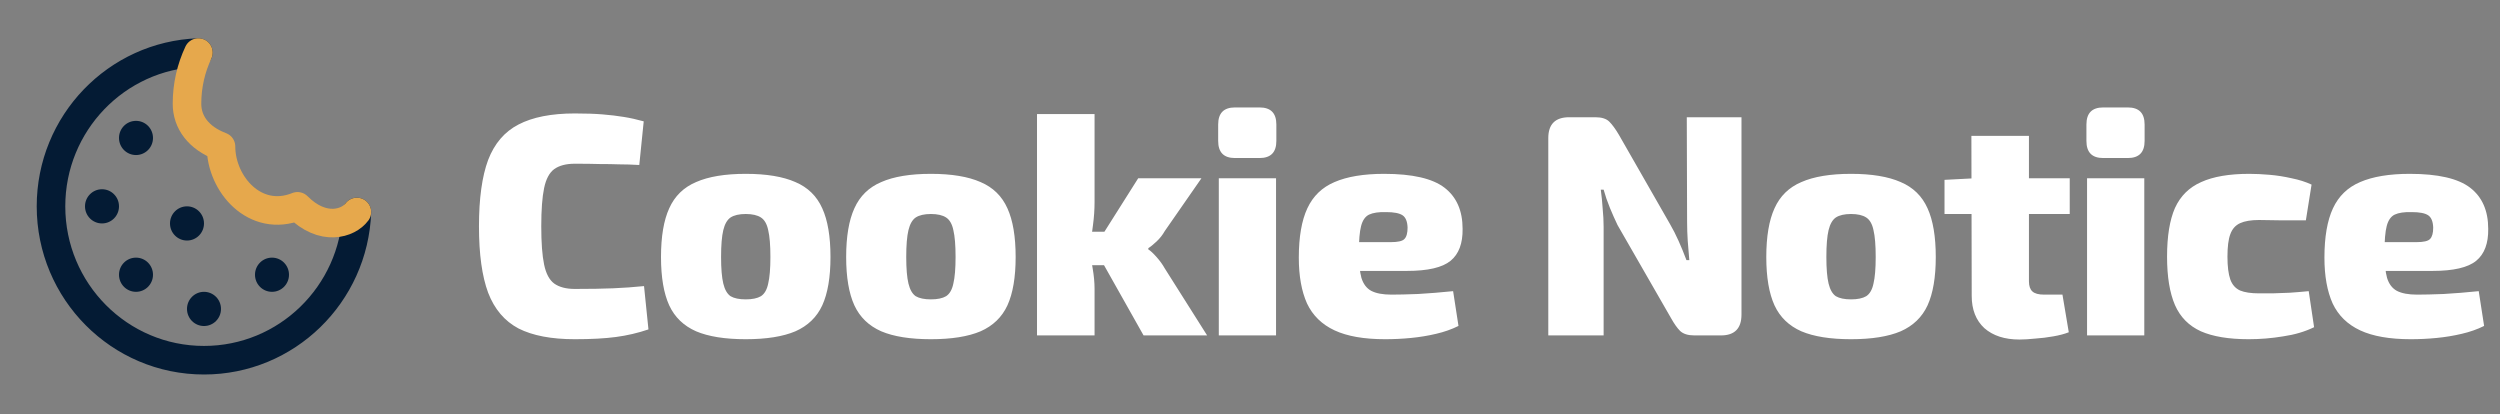 <svg width="875" height="145" viewBox="0 0 875 145" fill="none" xmlns="http://www.w3.org/2000/svg">
<rect x="0" y="0" width="875" height="145" fill="#808080" stroke="none"/>
<path d="M69.44 18.399C40.773 19.435 17.85 43.135 17.85 72.219C17.85 101.963 41.825 126.075 71.399 126.075C100.318 126.075 123.882 103.02 124.913 74.189" stroke="#041B34" stroke-width="10" stroke-linecap="round" stroke-linejoin="round"/>
<path d="M69.44 18.399C66.881 23.831 65.449 29.905 65.449 36.315C65.449 42.726 69.44 48.283 77.349 51.275C77.349 64.398 89.249 78.203 104.124 72.219C113.048 81.195 121.973 78.203 124.913 74.189" stroke="#E6A84C" stroke-width="10" stroke-linecap="round" stroke-linejoin="round"/>
<ellipse cx="47.599" cy="48.283" rx="5.95" ry="5.984" fill="#041B34"/>
<ellipse cx="35.7" cy="72.219" rx="5.95" ry="5.984" fill="#041B34"/>
<ellipse cx="71.399" cy="108.123" rx="5.95" ry="5.984" fill="#041B34"/>
<ellipse cx="65.449" cy="78.203" rx="5.95" ry="5.984" fill="#041B34"/>
<ellipse cx="47.599" cy="96.155" rx="5.95" ry="5.984" fill="#041B34"/>
<ellipse cx="95.199" cy="96.155" rx="5.95" ry="5.984" fill="#041B34"/>
<path d="M201.174 39.707C205.01 39.707 208.257 39.818 210.913 40.039C213.642 40.261 216.114 40.556 218.327 40.925C220.614 41.293 222.939 41.81 225.299 42.474L223.75 57.746C221.242 57.599 218.918 57.525 216.778 57.525C214.638 57.451 212.351 57.414 209.917 57.414C207.482 57.34 204.568 57.303 201.174 57.303C198.149 57.303 195.751 57.931 193.98 59.185C192.283 60.439 191.103 62.652 190.439 65.825C189.775 68.997 189.443 73.461 189.443 79.216C189.443 84.971 189.775 89.434 190.439 92.607C191.103 95.779 192.283 97.993 193.98 99.247C195.751 100.501 198.149 101.128 201.174 101.128C206.56 101.128 211.023 101.054 214.565 100.907C218.18 100.759 221.795 100.501 225.41 100.132L226.959 115.294C223.271 116.548 219.471 117.433 215.561 117.95C211.724 118.466 206.928 118.724 201.174 118.724C192.984 118.724 186.418 117.47 181.475 114.962C176.605 112.379 173.064 108.211 170.851 102.456C168.711 96.701 167.641 88.955 167.641 79.216C167.641 69.477 168.711 61.73 170.851 55.975C173.064 50.221 176.605 46.089 181.475 43.581C186.418 40.998 192.984 39.707 201.174 39.707ZM261.01 60.845C268.24 60.845 274.032 61.804 278.385 63.722C282.738 65.567 285.873 68.629 287.792 72.908C289.71 77.113 290.669 82.794 290.669 89.951C290.669 97.033 289.71 102.677 287.792 106.883C285.873 111.014 282.738 114.039 278.385 115.958C274.032 117.802 268.24 118.724 261.01 118.724C253.78 118.724 247.988 117.802 243.635 115.958C239.282 114.039 236.146 111.014 234.228 106.883C232.31 102.677 231.351 97.033 231.351 89.951C231.351 82.794 232.31 77.113 234.228 72.908C236.146 68.629 239.282 65.567 243.635 63.722C247.988 61.804 253.78 60.845 261.01 60.845ZM261.01 74.9C258.723 74.9 256.952 75.305 255.698 76.117C254.517 76.929 253.669 78.404 253.152 80.544C252.636 82.683 252.378 85.819 252.378 89.951C252.378 94.008 252.636 97.107 253.152 99.247C253.669 101.386 254.517 102.862 255.698 103.673C256.952 104.411 258.723 104.78 261.01 104.78C263.297 104.78 265.068 104.411 266.322 103.673C267.576 102.862 268.425 101.386 268.867 99.247C269.384 97.107 269.642 94.008 269.642 89.951C269.642 85.819 269.384 82.683 268.867 80.544C268.425 78.404 267.576 76.929 266.322 76.117C265.068 75.305 263.297 74.9 261.01 74.9ZM325.816 60.845C333.046 60.845 338.838 61.804 343.191 63.722C347.544 65.567 350.679 68.629 352.597 72.908C354.516 77.113 355.475 82.794 355.475 89.951C355.475 97.033 354.516 102.677 352.597 106.883C350.679 111.014 347.544 114.039 343.191 115.958C338.838 117.802 333.046 118.724 325.816 118.724C318.585 118.724 312.794 117.802 308.441 115.958C304.088 114.039 300.952 111.014 299.034 106.883C297.116 102.677 296.157 97.033 296.157 89.951C296.157 82.794 297.116 77.113 299.034 72.908C300.952 68.629 304.088 65.567 308.441 63.722C312.794 61.804 318.585 60.845 325.816 60.845ZM325.816 74.9C323.529 74.9 321.758 75.305 320.504 76.117C319.323 76.929 318.475 78.404 317.958 80.544C317.442 82.683 317.184 85.819 317.184 89.951C317.184 94.008 317.442 97.107 317.958 99.247C318.475 101.386 319.323 102.862 320.504 103.673C321.758 104.411 323.529 104.78 325.816 104.78C328.103 104.78 329.874 104.411 331.128 103.673C332.382 102.862 333.231 101.386 333.673 99.247C334.19 97.107 334.448 94.008 334.448 89.951C334.448 85.819 334.19 82.683 333.673 80.544C333.231 78.404 332.382 76.929 331.128 76.117C329.874 75.305 328.103 74.9 325.816 74.9ZM420.502 62.394L407.665 80.876C406.927 82.204 405.968 83.421 404.787 84.528C403.607 85.635 402.648 86.409 401.91 86.852V87.295C402.648 87.737 403.607 88.623 404.787 89.951C405.968 91.279 406.927 92.607 407.665 93.935L422.494 117.396H400.25L382.985 86.741L398.368 62.394H420.502ZM383.096 39.928V70.694C383.096 73.35 382.912 76.043 382.543 78.773C382.248 81.503 381.731 84.122 380.993 86.63C381.584 88.918 382.063 91.352 382.432 93.935C382.875 96.517 383.096 98.878 383.096 101.017V117.396H362.954V39.928H383.096ZM389.847 81.097V92.828H377.009V81.097H389.847ZM446.613 62.394V117.396H426.582V62.394H446.613ZM440.858 37.604C444.768 37.604 446.724 39.596 446.724 43.581V49.335C446.724 53.319 444.768 55.311 440.858 55.311H432.226C428.316 55.311 426.361 53.319 426.361 49.335V43.581C426.361 39.596 428.316 37.604 432.226 37.604H440.858ZM484.463 60.845C494.35 60.845 501.395 62.468 505.601 65.714C509.806 68.96 511.909 73.756 511.909 80.101C511.983 85.192 510.581 88.918 507.704 91.279C504.826 93.639 499.735 94.82 492.431 94.82H462.33V84.749H486.787C489.296 84.749 490.882 84.38 491.546 83.642C492.284 82.905 492.653 81.577 492.653 79.658C492.579 77.519 491.989 76.08 490.882 75.342C489.775 74.605 487.857 74.236 485.127 74.236C482.545 74.162 480.553 74.457 479.151 75.121C477.823 75.785 476.901 77.113 476.384 79.105C475.868 81.097 475.61 84.085 475.61 88.069C475.61 92.053 475.905 95.115 476.495 97.255C477.159 99.394 478.303 100.907 479.926 101.792C481.623 102.677 483.984 103.12 487.009 103.12C489.37 103.12 492.468 103.046 496.305 102.899C500.215 102.677 504.31 102.345 508.589 101.903L510.47 114.076C508.109 115.257 505.49 116.179 502.613 116.843C499.809 117.507 496.895 117.987 493.87 118.282C490.845 118.577 487.82 118.724 484.795 118.724C477.417 118.724 471.515 117.691 467.088 115.626C462.662 113.56 459.452 110.424 457.46 106.219C455.542 101.94 454.583 96.591 454.583 90.172C454.583 82.942 455.579 77.187 457.571 72.908C459.563 68.629 462.735 65.567 467.088 63.722C471.515 61.804 477.307 60.845 484.463 60.845ZM609.52 41.035V110.092C609.52 114.962 607.122 117.396 602.327 117.396H593.031C590.817 117.396 589.157 116.88 588.051 115.847C587.018 114.814 585.948 113.302 584.841 111.31L566.138 78.773C565.253 76.929 564.368 74.937 563.482 72.797C562.597 70.657 561.859 68.518 561.269 66.378H560.273C560.568 68.518 560.789 70.731 560.937 73.018C561.158 75.232 561.269 77.371 561.269 79.437V117.396H541.902V48.339C541.902 43.47 544.337 41.035 549.206 41.035H558.391C560.605 41.035 562.228 41.552 563.261 42.584C564.294 43.617 565.4 45.13 566.581 47.122L584.509 78.441C585.542 80.212 586.538 82.167 587.497 84.306C588.456 86.446 589.379 88.696 590.264 91.057H591.26C591.039 88.77 590.854 86.52 590.707 84.306C590.559 82.093 590.485 79.88 590.485 77.666L590.375 41.035H609.52ZM647.861 60.845C655.091 60.845 660.883 61.804 665.236 63.722C669.589 65.567 672.724 68.629 674.643 72.908C676.561 77.113 677.52 82.794 677.52 89.951C677.52 97.033 676.561 102.677 674.643 106.883C672.724 111.014 669.589 114.039 665.236 115.958C660.883 117.802 655.091 118.724 647.861 118.724C640.63 118.724 634.839 117.802 630.486 115.958C626.133 114.039 622.997 111.014 621.079 106.883C619.161 102.677 618.202 97.033 618.202 89.951C618.202 82.794 619.161 77.113 621.079 72.908C622.997 68.629 626.133 65.567 630.486 63.722C634.839 61.804 640.63 60.845 647.861 60.845ZM647.861 74.9C645.574 74.9 643.803 75.305 642.549 76.117C641.368 76.929 640.52 78.404 640.003 80.544C639.487 82.683 639.229 85.819 639.229 89.951C639.229 94.008 639.487 97.107 640.003 99.247C640.52 101.386 641.368 102.862 642.549 103.673C643.803 104.411 645.574 104.78 647.861 104.78C650.148 104.78 651.919 104.411 653.173 103.673C654.427 102.862 655.276 101.386 655.718 99.247C656.235 97.107 656.493 94.008 656.493 89.951C656.493 85.819 656.235 82.683 655.718 80.544C655.276 78.404 654.427 76.929 653.173 76.117C651.919 75.305 650.148 74.9 647.861 74.9ZM710.129 47.565V98.472C710.129 100.095 710.535 101.276 711.346 102.013C712.158 102.751 713.523 103.12 715.441 103.12H721.86L724.073 116.29C722.598 116.88 720.79 117.359 718.65 117.728C716.585 118.097 714.482 118.355 712.342 118.503C710.203 118.724 708.358 118.835 706.809 118.835C701.644 118.835 697.55 117.507 694.525 114.851C691.574 112.121 690.098 108.358 690.098 103.563L689.987 47.565H710.129ZM724.405 62.394V74.9H680.581V62.947L691.205 62.394H724.405ZM750.501 62.394V117.396H730.47V62.394H750.501ZM744.747 37.604C748.657 37.604 750.612 39.596 750.612 43.581V49.335C750.612 53.319 748.657 55.311 744.747 55.311H736.115C732.204 55.311 730.249 53.319 730.249 49.335V43.581C730.249 39.596 732.204 37.604 736.115 37.604H744.747ZM787.245 60.845C789.385 60.845 791.746 60.956 794.328 61.177C796.91 61.398 799.492 61.804 802.075 62.394C804.657 62.911 806.981 63.648 809.047 64.608L807.055 77.113C803.735 77.113 800.747 77.113 798.091 77.113C795.435 77.039 792.963 77.002 790.676 77.002C787.872 77.002 785.659 77.371 784.036 78.109C782.413 78.847 781.269 80.138 780.605 81.983C779.941 83.753 779.609 86.372 779.609 89.84C779.609 93.234 779.941 95.89 780.605 97.808C781.269 99.653 782.413 100.944 784.036 101.681C785.659 102.345 787.872 102.677 790.676 102.677C791.93 102.677 793.479 102.677 795.324 102.677C797.168 102.604 799.197 102.53 801.411 102.456C803.624 102.309 805.837 102.124 808.051 101.903L809.932 114.519C806.76 116.068 803.144 117.138 799.087 117.728C795.103 118.392 791.082 118.724 787.024 118.724C780.088 118.724 774.518 117.802 770.313 115.958C766.107 114.039 763.082 110.978 761.238 106.772C759.393 102.493 758.471 96.849 758.471 89.84C758.471 82.683 759.393 77.002 761.238 72.797C763.156 68.592 766.218 65.567 770.423 63.722C774.629 61.804 780.236 60.845 787.245 60.845ZM843.431 60.845C853.317 60.845 860.363 62.468 864.568 65.714C868.774 68.96 870.877 73.756 870.877 80.101C870.95 85.192 869.549 88.918 866.671 91.279C863.794 93.639 858.703 94.82 851.399 94.82H821.297V84.749H845.755C848.263 84.749 849.85 84.38 850.514 83.642C851.251 82.905 851.62 81.577 851.62 79.658C851.547 77.519 850.956 76.08 849.85 75.342C848.743 74.605 846.825 74.236 844.095 74.236C841.513 74.162 839.521 74.457 838.119 75.121C836.791 75.785 835.868 77.113 835.352 79.105C834.836 81.097 834.577 84.085 834.577 88.069C834.577 92.053 834.872 95.115 835.463 97.255C836.127 99.394 837.27 100.907 838.893 101.792C840.59 102.677 842.951 103.12 845.976 103.12C848.337 103.12 851.436 103.046 855.272 102.899C859.183 102.677 863.277 102.345 867.557 101.903L869.438 114.076C867.077 115.257 864.458 116.179 861.58 116.843C858.777 117.507 855.863 117.987 852.838 118.282C849.813 118.577 846.788 118.724 843.763 118.724C836.385 118.724 830.483 117.691 826.056 115.626C821.629 113.56 818.42 110.424 816.428 106.219C814.509 101.94 813.55 96.591 813.55 90.172C813.55 82.942 814.546 77.187 816.538 72.908C818.53 68.629 821.703 65.567 826.056 63.722C830.483 61.804 836.274 60.845 843.431 60.845Z" fill="white"/>
</svg>
